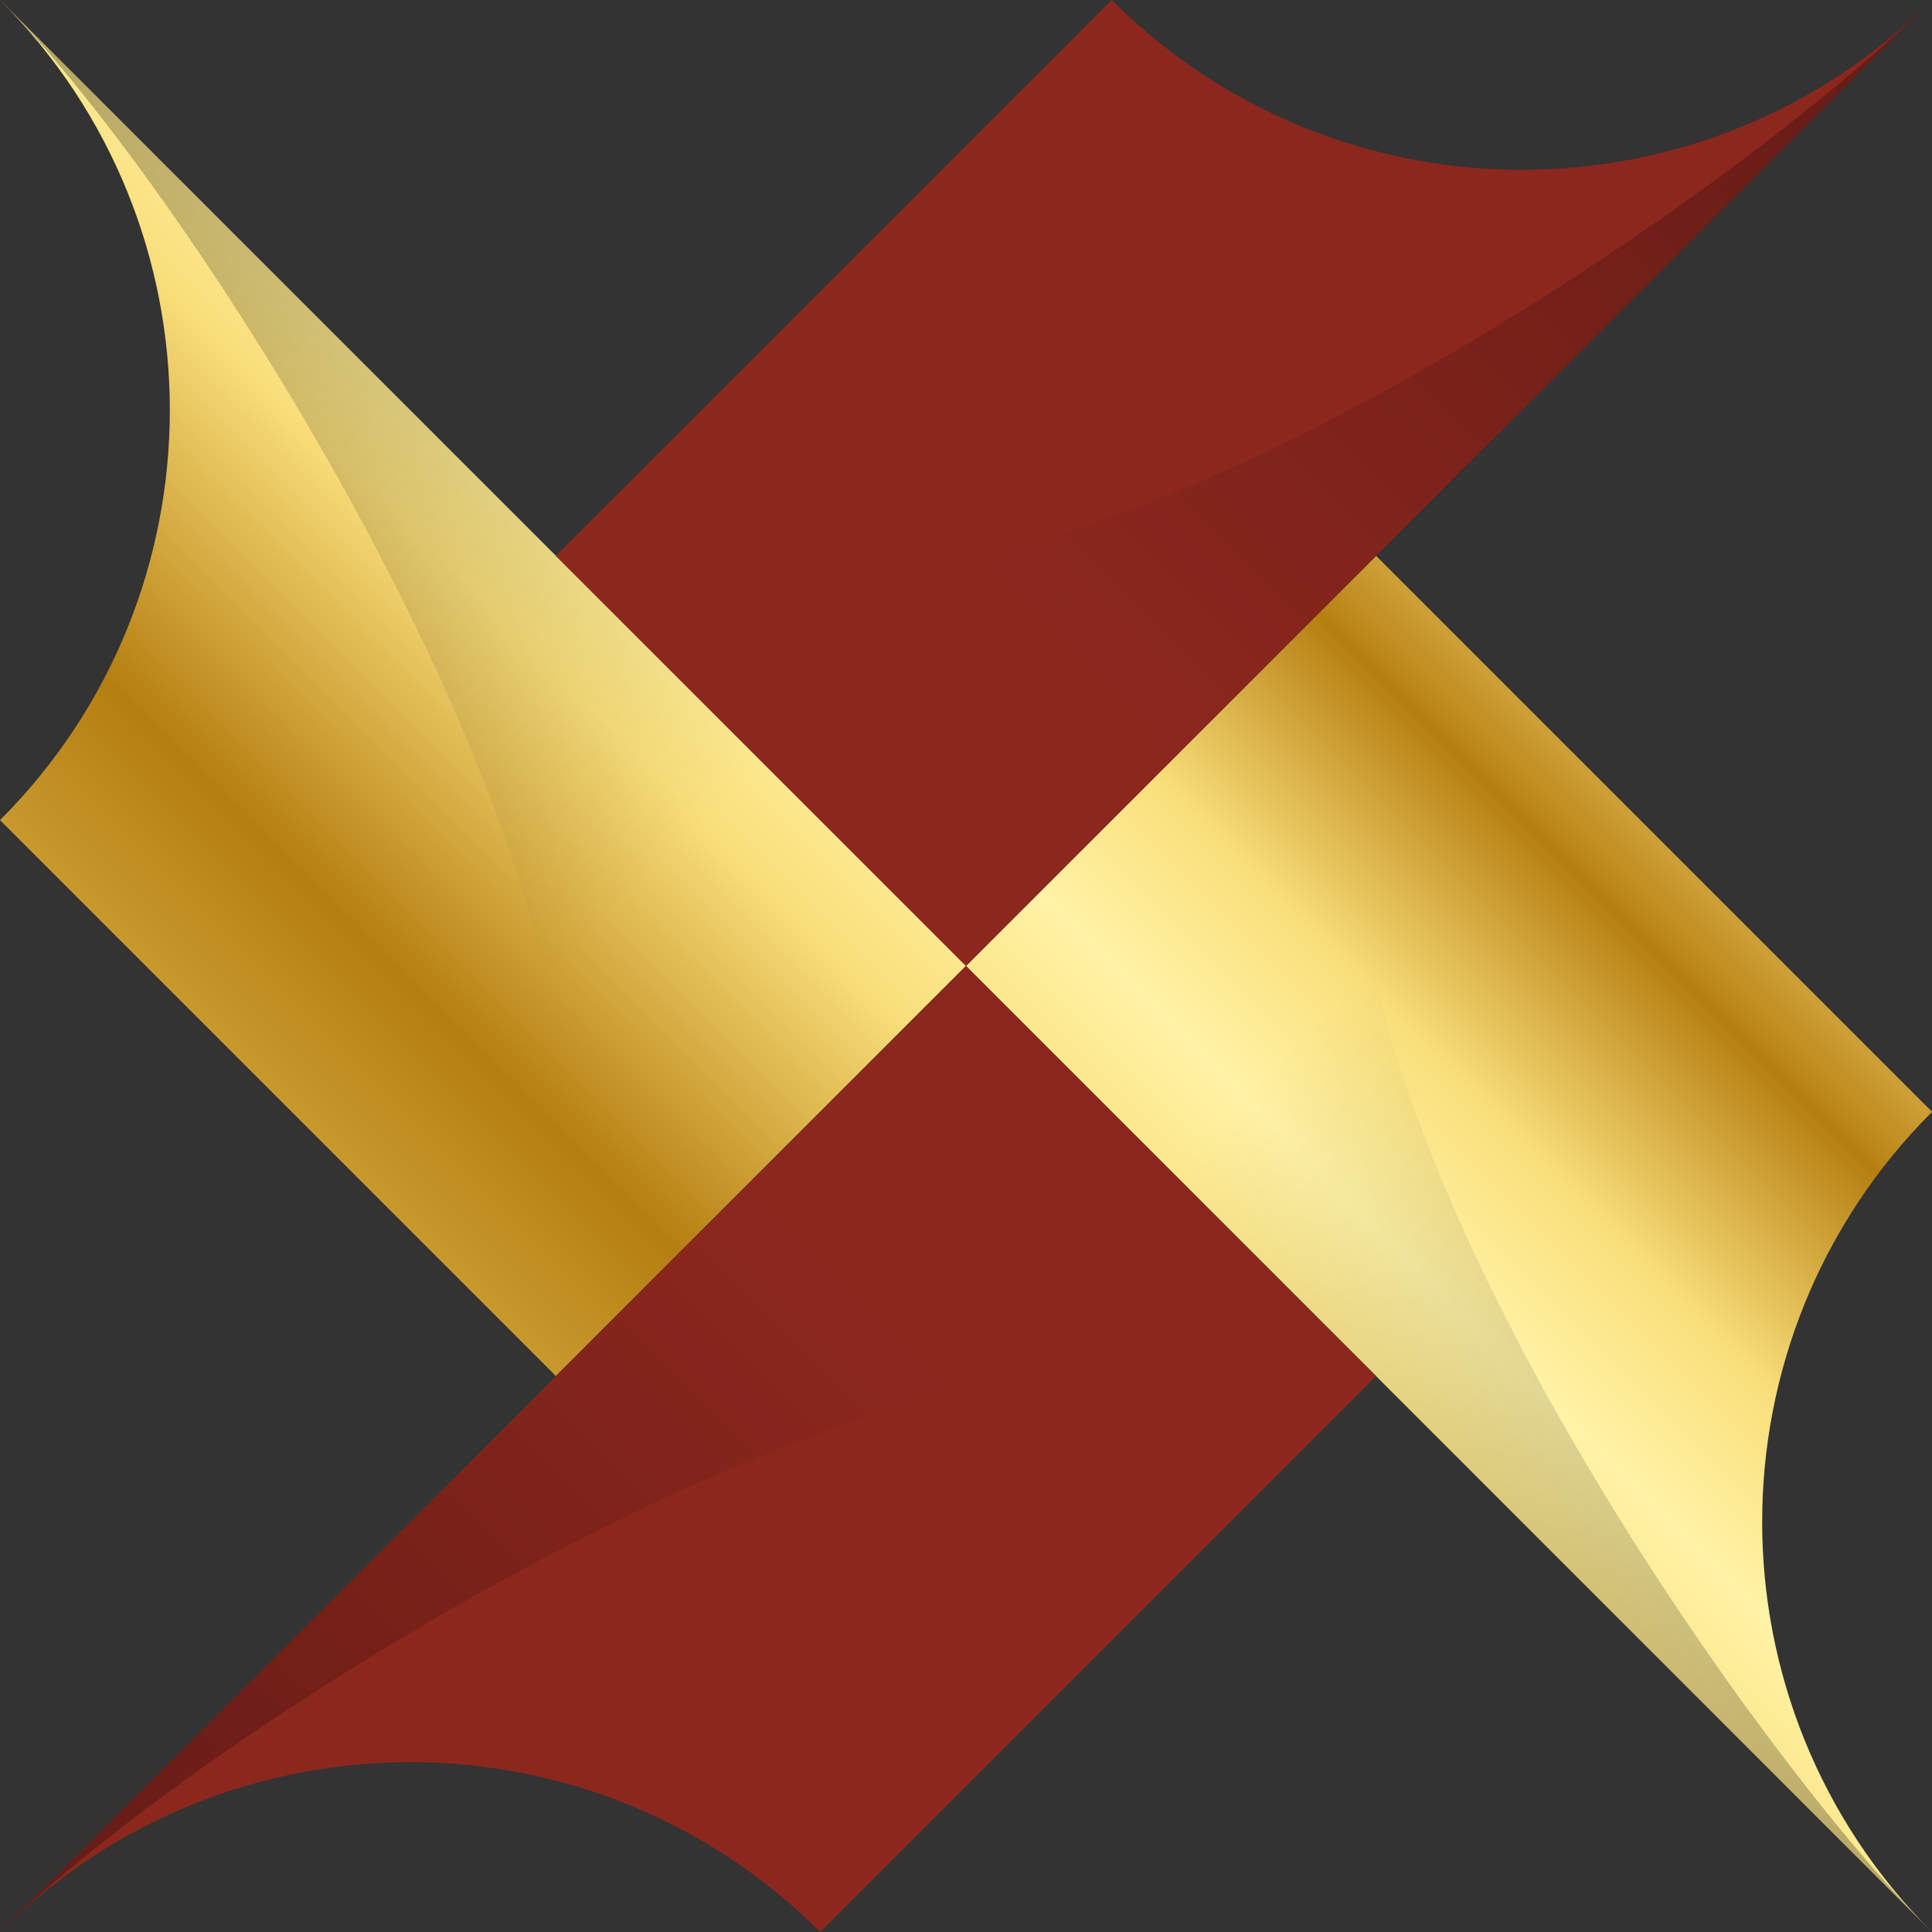 <?xml version="1.0" encoding="UTF-8"?>
<svg id="Camada_2" data-name="Camada 2" xmlns="http://www.w3.org/2000/svg" xmlns:xlink="http://www.w3.org/1999/xlink" viewBox="0 0 159.46 159.46">
  <rect x="0" y="0" width="159.46" height="159.46" fill="#333333" stroke="none"/>
  <defs>
    <style>
      .cls-1 {
        fill: url(#Gradiente_sem_nome_324);
      }

      .cls-1, .cls-2, .cls-3, .cls-4, .cls-5, .cls-6 {
        stroke-width: 0px;
      }

      .cls-2 {
        fill: #8c271e;
      }

      .cls-3 {
        fill: url(#Gradiente_sem_nome_51);
      }

      .cls-3, .cls-4, .cls-5, .cls-6 {
        opacity: .3;
      }

      .cls-4 {
        fill: url(#Gradiente_sem_nome_53);
      }

      .cls-5 {
        fill: url(#Gradiente_sem_nome_52);
      }

      .cls-6 {
        fill: url(#Gradiente_sem_nome_54);
      }
    </style>
    <linearGradient id="Gradiente_sem_nome_324" data-name="Gradiente sem nome 324" x1="-1043.44" y1="2173.29" x2="-947.71" y2="2173.29" gradientTransform="translate(-753.04 -2161) rotate(-45)" gradientUnits="userSpaceOnUse">
      <stop offset="0" stop-color="#c8992e"/>
      <stop offset=".15" stop-color="#b57e10"/>
      <stop offset=".43" stop-color="#f9df7b"/>
      <stop offset=".59" stop-color="#fff3a6"/>
      <stop offset=".73" stop-color="#f9df7b"/>
      <stop offset=".93" stop-color="#b57e10"/>
      <stop offset=".94" stop-color="#bb8619"/>
      <stop offset="1" stop-color="#cda035"/>
    </linearGradient>
    <linearGradient id="Gradiente_sem_nome_52" data-name="Gradiente sem nome 52" x1="-3587.19" y1="-2628.4" x2="-3588.17" y2="-2738.04" gradientTransform="translate(-4412.84 694.78) rotate(135)" gradientUnits="userSpaceOnUse">
      <stop offset="0" stop-color="#000"/>
      <stop offset=".82" stop-color="#000" stop-opacity="0"/>
    </linearGradient>
    <linearGradient id="Gradiente_sem_nome_53" data-name="Gradiente sem nome 53" x1="178.39" y1="-1670.37" x2="177.41" y2="-1780.01" gradientTransform="translate(-1290.45 1232.19) rotate(45)" gradientUnits="userSpaceOnUse">
      <stop offset="0" stop-color="#000"/>
      <stop offset=".81" stop-color="#000" stop-opacity="0"/>
    </linearGradient>
    <linearGradient id="Gradiente_sem_nome_54" data-name="Gradiente sem nome 54" x1="-1196.53" y1="2191.1" x2="-1197.51" y2="2081.46" gradientTransform="translate(-526.06 -2252.77) rotate(-45)" gradientUnits="userSpaceOnUse">
      <stop offset="0" stop-color="#000"/>
      <stop offset=".82" stop-color="#000" stop-opacity="0"/>
    </linearGradient>
    <linearGradient id="Gradiente_sem_nome_51" data-name="Gradiente sem nome 51" x1="-4736.72" y1="1266.97" x2="-4737.7" y2="1157.33" gradientTransform="translate(-4102.61 -2471.23) rotate(-135)" gradientUnits="userSpaceOnUse">
      <stop offset="0" stop-color="#000"/>
      <stop offset=".82" stop-color="#000" stop-opacity="0"/>
    </linearGradient>
  </defs>
  <g id="Camada_1-2" data-name="Camada 1">
    <g>
      <path class="cls-1" d="M0,0c18.69,18.69,18.69,49,0,67.69l45.88,45.88,33.85-33.85L0,0h0ZM159.46,91.76l-45.88-45.88-33.85,33.85,79.73,79.73h0c-18.69-18.69-18.69-49,0-67.69Z"/>
      <path class="cls-2" d="M0,159.46h0s79.73-79.73,79.73-79.73l33.85,33.85-45.88,45.88c-18.69-18.69-49-18.69-67.69,0Z"/>
      <path class="cls-2" d="M79.73,79.73l-33.85-33.85L91.76,0c18.69,18.69,49,18.69,67.69,0h0s-79.73,79.73-79.73,79.73Z"/>
      <path class="cls-5" d="M79.73,79.73l-33.85,33.85-4.72-4.72C61.68,88.33,18.69,18.69,0,0h0s79.73,79.73,79.73,79.73Z"/>
      <path class="cls-4" d="M79.73,79.73l33.85,33.85-4.72,4.72C88.33,97.77,18.69,140.76,0,159.46h0s79.73-79.73,79.73-79.73Z"/>
      <path class="cls-6" d="M79.73,79.73l33.85-33.85,4.72,4.72c-23.05,23.05,22.47,90.16,41.16,108.85h0s-79.73-79.73-79.73-79.73Z"/>
      <path class="cls-3" d="M79.73,79.73l-33.85-33.85,4.72-4.72C73.66,64.21,140.76,18.69,159.46,0h0s-79.73,79.73-79.73,79.73Z"/>
    </g>
  </g>
</svg>